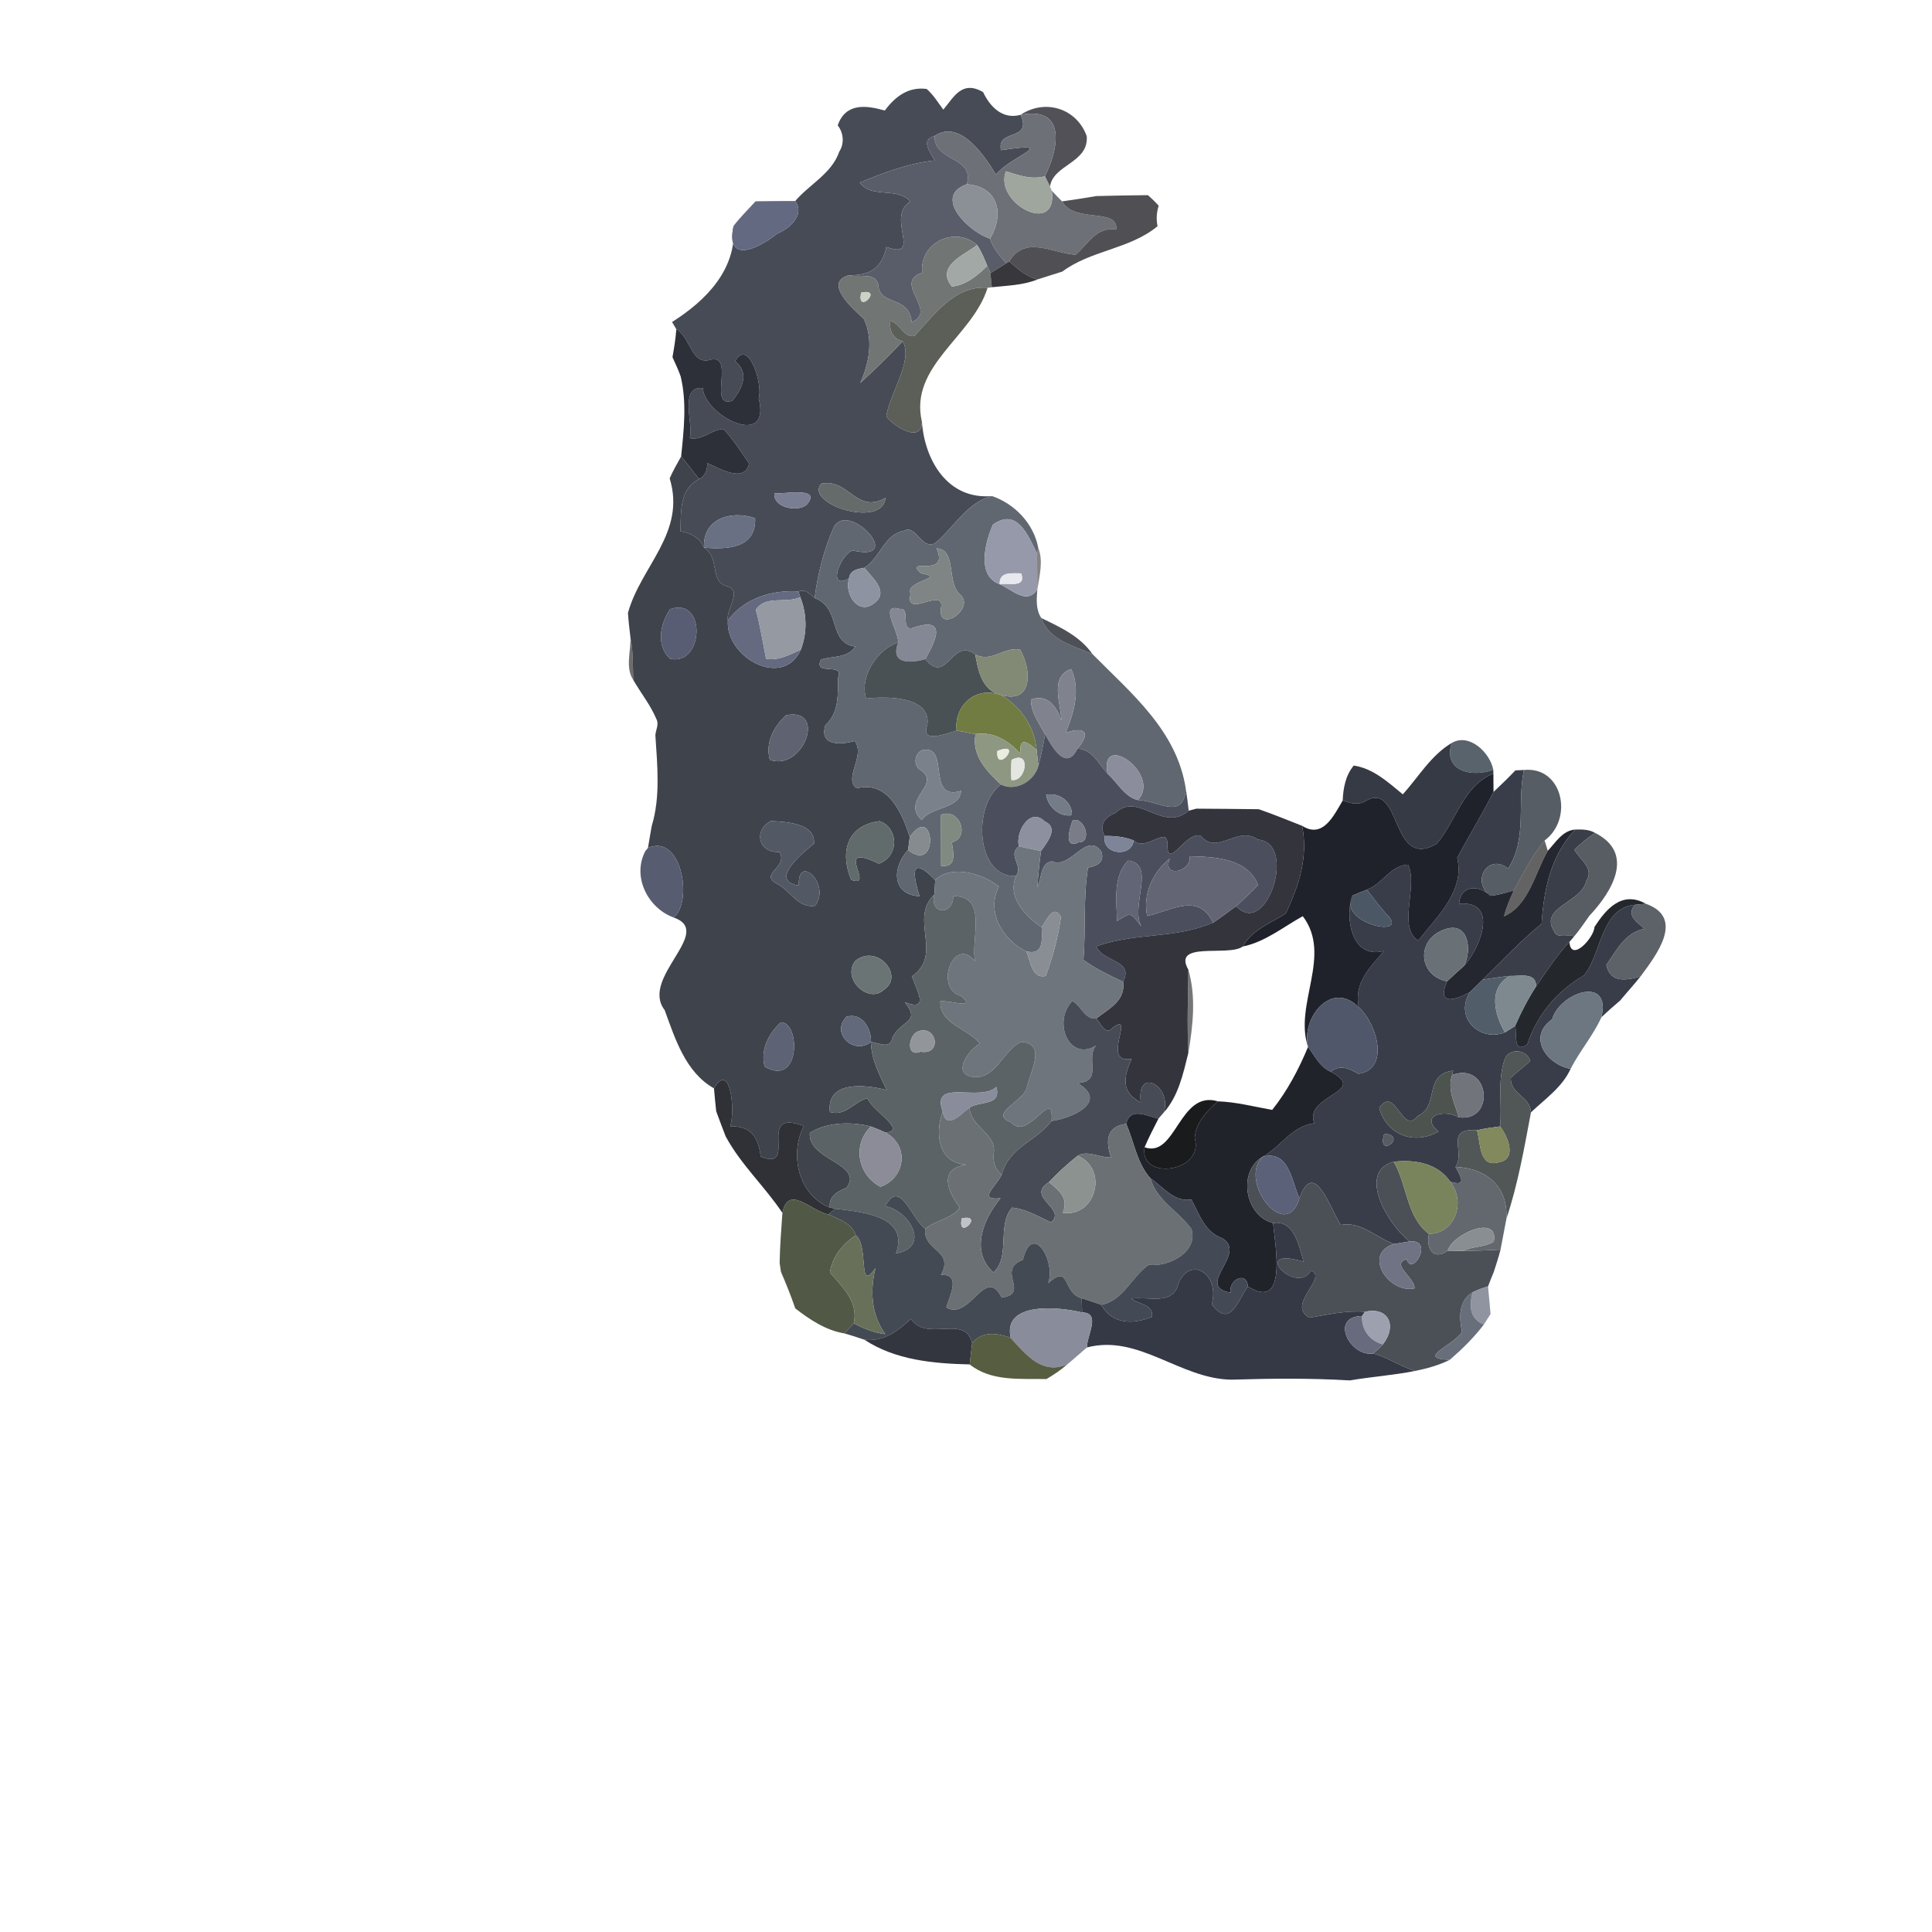 <?xml version="1.0" encoding="UTF-8" ?>
<!DOCTYPE svg PUBLIC "-//W3C//DTD SVG 1.1//EN" "http://www.w3.org/Graphics/SVG/1.1/DTD/svg11.dtd">
<svg width="384pt" height="384pt" viewBox="0 0 384 384" version="1.1" xmlns="http://www.w3.org/2000/svg">
<g id="#0000000f">
</g>
<g id="#00000017">
</g>
<g id="#464b56fd">
<path fill="#464b56" opacity="1.00" d=" M 175.86 21.97 C 177.92 19.21 180.51 17.20 184.18 17.68 C 185.52 18.84 186.44 20.38 187.49 21.79 C 189.53 19.39 191.17 15.84 195.40 18.31 C 196.79 21.25 199.30 23.82 202.86 22.82 C 205.24 28.22 198.02 25.47 198.96 29.85 C 210.99 28.03 200.88 31.02 197.95 34.69 C 196.44 32.32 191.20 23.33 185.74 27.03 C 182.85 27.83 184.94 30.22 185.76 31.91 C 180.58 32.44 175.68 34.32 170.89 36.27 C 173.19 39.57 178.32 37.03 180.96 40.08 C 175.88 42.96 183.57 51.75 176.16 49.09 C 175.36 53.08 173.01 54.83 168.75 54.69 C 163.55 56.14 169.53 61.43 171.67 63.34 C 173.65 67.46 172.76 72.11 170.98 76.12 C 173.91 73.48 176.73 70.70 179.42 67.82 C 181.57 71.61 176.88 78.10 176.15 82.77 C 177.65 84.74 183.22 88.26 183.24 83.84 C 183.79 91.48 188.36 99.38 197.16 98.59 C 192.19 99.85 189.58 104.88 185.81 108.01 C 182.92 109.21 182.20 104.18 179.61 105.51 C 175.72 106.23 174.93 110.91 171.80 112.85 C 170.42 113.09 168.95 113.32 168.74 114.98 C 164.34 117.39 166.91 110.44 169.43 109.40 C 180.14 111.93 168.80 99.48 165.76 104.69 C 163.78 109.14 162.54 114.01 161.91 118.86 C 161.00 118.06 160.04 117.00 158.71 117.55 C 153.39 117.22 147.89 118.91 144.67 123.31 C 144.23 121.03 147.66 117.51 144.58 116.53 C 140.92 115.66 143.18 110.82 139.93 108.85 C 144.46 109.22 150.31 109.07 150.09 103.00 C 145.13 101.33 139.65 103.17 139.93 108.85 C 139.08 106.83 137.31 105.97 135.25 105.58 C 135.34 101.74 135.05 97.13 138.97 95.23 C 140.16 94.55 140.63 93.36 140.57 92.04 C 143.03 93.12 147.97 96.09 148.90 92.14 C 147.26 89.81 145.77 87.33 143.77 85.28 C 141.49 85.30 139.58 87.65 137.05 87.08 C 138.06 85.09 134.74 76.56 139.70 77.15 C 140.03 82.66 153.41 89.42 150.79 79.15 C 151.72 76.76 148.83 66.98 146.12 71.79 C 149.05 74.15 147.51 77.25 145.55 79.66 C 140.61 81.23 146.13 70.55 141.35 71.46 C 137.36 72.78 137.28 66.97 134.42 65.43 C 134.21 65.07 133.79 64.35 133.58 64.00 C 140.27 59.77 146.49 53.58 145.81 44.89 C 144.10 52.64 150.82 49.40 154.40 46.48 C 156.85 45.48 160.06 42.77 158.06 39.95 C 160.91 36.61 165.33 34.49 166.81 30.14 C 167.85 28.55 167.68 26.40 166.50 24.92 C 168.06 20.45 172.06 20.88 175.86 21.97 M 163.22 96.14 C 159.81 100.18 175.50 105.14 175.99 98.96 C 170.18 102.27 168.70 94.99 163.22 96.14 M 153.92 98.02 C 153.60 100.92 158.51 101.85 160.32 100.33 C 163.75 96.43 154.75 98.42 153.92 98.02 Z" />
</g>
<g id="#44434aeb">
<path fill="#44434a" opacity="0.92" d=" M 202.86 22.82 C 207.74 19.55 214.04 21.57 216.00 27.07 C 216.42 32.40 209.31 32.68 208.69 37.10 C 208.44 36.59 207.93 35.55 207.68 35.03 C 210.15 30.20 212.40 21.01 202.86 22.82 Z" />
</g>
<g id="#6d7077ff">
<path fill="#6d7077" opacity="1.00" d=" M 202.86 22.82 C 212.40 21.01 210.15 30.20 207.68 35.03 C 205.01 35.78 202.45 34.84 199.93 34.04 C 197.48 40.39 210.28 47.12 209.06 37.92 C 209.72 38.64 210.40 39.34 211.10 40.03 C 213.55 44.46 222.29 41.17 221.86 45.62 C 217.81 45.02 216.25 48.58 213.76 50.65 C 209.03 50.26 203.72 46.73 200.61 51.96 L 199.98 52.34 C 198.71 50.85 197.35 49.36 196.79 47.43 C 199.83 42.16 198.13 37.02 192.15 36.63 C 193.81 31.07 185.66 32.20 185.74 27.03 C 191.20 23.33 196.44 32.32 197.95 34.69 C 200.88 31.02 210.99 28.03 198.96 29.85 C 198.02 25.47 205.24 28.22 202.86 22.82 Z" />
</g>
<g id="#1c1e2080">
</g>
<g id="#595d69ff">
<path fill="#595d69" opacity="1.00" d=" M 185.76 31.91 C 184.94 30.22 182.85 27.83 185.74 27.03 C 185.66 32.20 193.81 31.07 192.15 36.63 C 185.27 39.06 192.68 46.20 196.79 47.43 C 197.35 49.36 198.71 50.85 199.98 52.34 C 198.94 53.00 197.89 53.64 196.85 54.30 C 196.70 53.94 196.39 53.21 196.23 52.85 C 195.65 51.42 195.07 49.98 194.20 48.70 C 189.94 44.86 182.72 48.12 183.29 54.19 C 177.29 56.22 186.58 61.78 181.21 64.03 C 180.65 58.49 174.74 61.06 174.53 56.39 C 173.73 54.06 170.62 55.20 168.75 54.69 C 173.01 54.83 175.36 53.08 176.16 49.09 C 183.57 51.75 175.88 42.96 180.96 40.08 C 178.32 37.03 173.19 39.57 170.89 36.27 C 175.68 34.32 180.58 32.44 185.76 31.91 Z" />
</g>
<g id="#9ea69dff">
<path fill="#9ea69d" opacity="1.00" d=" M 199.93 34.04 C 202.45 34.84 205.01 35.78 207.68 35.03 C 207.93 35.55 208.44 36.59 208.69 37.10 L 209.06 37.92 C 210.28 47.12 197.48 40.39 199.93 34.04 Z" />
</g>
<g id="#8b8f96ff">
<path fill="#8b8f96" opacity="1.00" d=" M 196.79 47.43 C 192.68 46.20 185.27 39.06 192.15 36.63 C 198.13 37.02 199.83 42.16 196.79 47.43 Z" />
</g>
<g id="#0d0d0f6e">
</g>
<g id="#4a4a50f7">
<path fill="#4a4a50" opacity="0.97" d=" M 211.10 40.03 C 213.37 39.71 215.64 39.35 217.91 38.97 C 221.33 38.87 224.73 38.83 228.16 38.79 C 228.91 39.45 229.63 40.15 230.30 40.89 C 229.87 42.23 229.79 43.58 230.07 44.96 C 224.55 49.54 216.84 49.72 211.14 53.98 C 209.48 54.49 207.84 55.03 206.19 55.55 C 203.98 54.96 202.27 53.45 200.61 51.96 C 203.72 46.73 209.03 50.26 213.76 50.65 C 216.25 48.58 217.81 45.02 221.86 45.62 C 222.29 41.17 213.55 44.46 211.10 40.03 Z" />
</g>
<g id="#636981fc">
<path fill="#636981" opacity="1.00" d=" M 150.17 40.01 C 152.80 39.97 155.43 39.95 158.06 39.95 C 160.06 42.77 156.85 45.48 154.40 46.48 C 150.82 49.40 144.10 52.64 145.81 44.89 C 147.13 43.15 148.71 41.63 150.17 40.01 Z" />
</g>
<g id="#25262488">
</g>
<g id="#717573ff">
<path fill="#717573" opacity="1.00" d=" M 183.29 54.19 C 182.72 48.12 189.94 44.86 194.20 48.70 C 191.54 50.77 185.92 52.88 189.20 56.96 C 192.02 56.67 194.28 54.76 196.23 52.85 C 196.39 53.21 196.70 53.94 196.85 54.30 C 196.92 55.00 197.06 56.40 197.13 57.09 L 196.29 57.20 C 189.77 56.67 185.68 62.59 181.75 66.77 C 179.61 67.25 178.94 64.18 176.95 63.83 C 176.74 65.78 177.46 67.30 179.42 67.82 C 176.73 70.70 173.91 73.48 170.98 76.12 C 172.76 72.11 173.65 67.46 171.67 63.34 C 169.53 61.43 163.55 56.14 168.75 54.69 C 170.62 55.20 173.73 54.06 174.53 56.39 C 174.74 61.06 180.65 58.49 181.21 64.03 C 186.58 61.78 177.29 56.22 183.29 54.19 M 171.16 58.16 C 170.16 62.80 175.80 57.16 171.16 58.16 Z" />
</g>
<g id="#a2a8a6ff">
<path fill="#a2a8a6" opacity="1.00" d=" M 189.20 56.96 C 185.92 52.88 191.54 50.77 194.20 48.70 C 195.07 49.98 195.65 51.42 196.23 52.85 C 194.28 54.76 192.02 56.67 189.20 56.96 Z" />
</g>
<g id="#27262bea">
<path fill="#27262b" opacity="0.92" d=" M 199.98 52.34 L 200.61 51.96 C 202.27 53.45 203.98 54.96 206.19 55.55 C 203.31 56.71 200.18 56.76 197.13 57.09 C 197.06 56.40 196.92 55.00 196.85 54.30 C 197.89 53.64 198.94 53.00 199.98 52.34 Z" />
</g>
<g id="#00010116">
</g>
<g id="#595b55f9">
<path fill="#595b55" opacity="0.98" d=" M 181.75 66.77 C 185.68 62.59 189.77 56.67 196.29 57.20 C 193.29 66.94 180.64 72.72 183.24 83.84 C 183.22 88.26 177.65 84.74 176.15 82.77 C 176.88 78.10 181.57 71.61 179.42 67.82 C 177.46 67.30 176.74 65.78 176.95 63.83 C 178.94 64.18 179.61 67.25 181.75 66.77 Z" />
</g>
<g id="#ccd2c5ff">
<path fill="#ccd2c5" opacity="1.00" d=" M 171.16 58.16 C 175.80 57.16 170.16 62.80 171.16 58.16 Z" />
</g>
<g id="#0000001f">
</g>
<g id="#1b1d2086">
</g>
<g id="#2d3038fb">
<path fill="#2d3038" opacity="1.00" d=" M 134.42 65.43 C 137.28 66.97 137.36 72.78 141.35 71.46 C 146.13 70.55 140.61 81.23 145.55 79.66 C 147.51 77.25 149.05 74.15 146.12 71.79 C 148.83 66.98 151.72 76.76 150.79 79.15 C 153.41 89.42 140.03 82.66 139.70 77.15 C 134.74 76.56 138.06 85.09 137.05 87.08 C 139.58 87.65 141.49 85.30 143.77 85.28 C 145.77 87.33 147.26 89.81 148.90 92.14 C 147.97 96.09 143.03 93.12 140.57 92.04 C 140.63 93.36 140.16 94.55 138.97 95.23 C 137.75 93.74 136.64 92.18 135.38 90.73 C 135.92 85.45 136.54 80.06 135.29 74.82 C 134.84 73.51 134.22 72.26 133.66 70.99 C 133.98 69.15 134.30 67.30 134.42 65.43 Z" />
</g>
<g id="#3f434bfe">
<path fill="#3f434b" opacity="1.00" d=" M 135.38 90.73 C 136.64 92.18 137.75 93.74 138.97 95.23 C 135.05 97.13 135.34 101.74 135.25 105.58 C 137.31 105.97 139.08 106.83 139.93 108.85 C 143.18 110.82 140.92 115.66 144.58 116.53 C 147.66 117.51 144.23 121.03 144.67 123.31 C 144.18 130.74 155.68 137.00 159.18 129.11 C 160.46 125.77 160.38 121.98 159.06 118.68 L 158.71 117.55 C 160.04 117.00 161.00 118.06 161.91 118.86 C 167.34 120.94 164.44 127.71 170.00 128.52 C 168.46 130.86 165.50 130.35 163.17 131.10 C 161.54 134.46 167.90 131.53 166.58 134.68 C 166.51 138.14 166.81 141.57 164.04 144.15 C 162.78 148.35 167.22 148.05 169.89 147.27 C 172.08 150.34 167.56 154.59 170.27 156.69 C 176.58 155.04 179.35 161.80 180.83 166.35 C 180.74 167.00 180.57 168.29 180.48 168.94 C 177.34 172.33 177.13 177.79 182.77 178.14 C 179.96 169.27 184.10 173.06 185.88 174.93 C 185.84 175.64 185.75 177.07 185.71 177.78 C 180.60 182.65 187.57 189.66 181.26 194.05 C 182.19 196.88 184.89 201.16 179.82 199.19 C 183.24 203.36 178.85 202.76 177.33 206.37 C 176.89 208.64 174.59 207.21 173.10 207.12 C 173.24 204.43 171.32 201.15 168.23 202.09 C 165.06 205.41 169.67 209.75 173.10 207.12 C 173.18 210.57 174.79 213.63 176.24 216.66 C 172.27 215.61 164.19 214.61 164.95 221.02 C 168.03 221.98 169.80 218.91 172.42 218.28 C 173.14 220.61 180.52 224.78 176.00 225.10 C 175.04 224.66 174.08 224.25 173.09 223.90 C 169.31 222.91 164.34 223.00 160.96 225.16 C 160.46 230.59 171.83 231.30 168.24 236.10 C 166.40 236.82 164.72 237.73 164.93 240.01 C 158.78 237.61 156.82 229.56 159.77 223.82 C 149.95 220.04 158.94 232.99 151.20 229.88 C 150.73 225.99 149.24 223.73 145.11 223.87 C 146.17 221.18 145.26 210.62 141.91 216.32 C 136.28 213.15 134.20 206.51 132.11 200.77 C 127.12 194.31 142.17 185.19 133.86 182.35 C 137.73 179.56 135.65 165.58 128.79 168.53 C 129.04 167.06 129.27 165.60 129.54 164.15 C 131.30 158.38 130.64 152.09 130.26 146.12 C 130.33 145.10 131.00 143.99 130.50 143.00 C 129.90 141.59 129.14 140.26 128.30 138.98 C 127.49 137.71 126.63 136.47 125.88 135.17 C 125.75 132.34 125.89 129.50 125.31 126.73 C 125.10 125.09 124.92 123.46 124.81 121.82 C 127.35 112.55 136.42 105.89 133.10 95.08 C 133.76 93.58 134.58 92.15 135.38 90.73 M 133.19 121.08 C 131.23 123.94 130.32 128.28 133.19 130.93 C 139.87 132.46 140.50 118.53 133.19 121.08 M 156.23 142.16 C 153.83 144.36 152.06 147.56 153.01 151.02 C 159.64 153.40 164.47 140.52 156.23 142.16 M 153.23 163.18 C 149.69 165.03 150.73 169.60 154.89 169.32 C 156.82 172.32 150.81 173.68 154.35 175.61 C 157.05 176.92 158.58 180.57 161.99 180.04 C 165.27 175.81 158.50 169.46 158.77 176.01 C 152.69 175.14 159.51 169.50 161.79 167.68 C 162.05 163.58 156.41 163.39 153.23 163.18 M 174.82 163.21 C 168.17 164.05 166.95 169.60 169.19 174.88 C 174.23 176.69 165.19 167.07 174.67 171.66 C 178.88 170.16 178.50 164.38 174.82 163.21 M 169.99 190.98 C 167.20 194.62 172.73 199.61 175.68 196.71 C 179.84 194.05 174.42 187.43 169.99 190.98 M 155.21 203.19 C 152.80 205.37 151.11 208.58 151.97 212.00 C 159.16 216.17 159.11 203.16 155.21 203.19 Z" />
</g>
<g id="#00000028">
</g>
<g id="#656b6bff">
<path fill="#656b6b" opacity="1.00" d=" M 163.22 96.14 C 168.70 94.99 170.18 102.27 175.99 98.96 C 175.50 105.14 159.81 100.18 163.22 96.14 Z" />
</g>
<g id="#7a7e92ff">
<path fill="#7a7e92" opacity="1.00" d=" M 153.92 98.02 C 154.75 98.42 163.75 96.43 160.32 100.33 C 158.51 101.85 153.60 100.92 153.92 98.02 Z" />
</g>
<g id="#616770fe">
<path fill="#616770" opacity="1.00" d=" M 185.81 108.01 C 189.58 104.88 192.19 99.85 197.16 98.59 C 201.70 100.15 205.46 104.08 206.35 108.85 L 206.12 110.02 C 204.35 106.42 202.12 100.80 197.34 104.29 C 195.85 107.68 194.02 114.47 198.69 116.11 C 201.15 117.15 204.04 120.34 206.18 117.17 C 206.02 119.09 205.84 121.16 206.98 122.85 C 208.44 127.21 213.36 128.35 217.13 130.00 C 224.87 137.83 233.98 145.24 235.71 156.93 C 235.10 163.13 230.11 159.07 226.16 159.02 C 230.95 153.87 218.41 145.12 220.14 153.78 C 218.36 151.86 217.15 148.91 214.16 148.80 C 216.85 145.59 215.75 144.35 211.80 145.63 C 213.47 141.75 214.80 136.92 212.90 132.98 C 208.50 134.48 210.92 139.90 210.94 143.15 C 209.93 140.33 208.28 137.95 204.91 139.01 C 204.88 141.62 206.53 143.74 207.72 145.93 C 207.38 148.05 206.93 150.16 206.38 152.24 C 206.30 151.45 206.13 149.86 206.04 149.07 C 205.63 144.47 202.86 140.37 198.89 138.11 C 205.31 140.05 205.10 133.19 202.76 129.12 C 199.62 128.45 197.02 131.83 193.83 130.07 C 189.19 126.54 188.20 136.35 183.92 131.00 C 185.36 128.36 189.07 122.06 181.20 124.87 C 178.91 125.18 181.08 120.75 178.83 121.04 C 174.61 119.79 178.63 125.43 178.53 127.71 C 174.36 128.98 170.73 134.62 172.17 138.85 C 176.23 138.35 185.19 138.38 184.31 144.14 C 182.87 147.83 187.99 145.88 190.14 145.20 C 191.39 145.41 192.64 145.67 193.89 145.91 C 193.12 150.20 196.07 153.24 198.94 155.92 C 193.08 160.33 194.13 174.61 201.98 174.11 C 200.08 178.30 203.82 182.11 207.04 184.30 C 207.09 186.79 207.51 189.93 203.99 189.10 C 199.29 186.84 195.92 181.15 198.55 176.22 C 195.29 173.55 189.00 171.81 185.88 174.93 C 184.10 173.06 179.96 169.27 182.77 178.14 C 177.13 177.79 177.34 172.33 180.48 168.94 C 186.77 173.93 185.76 159.22 180.83 166.35 C 179.35 161.80 176.58 155.04 170.27 156.69 C 167.56 154.59 172.08 150.34 169.89 147.27 C 167.22 148.05 162.78 148.35 164.04 144.15 C 166.81 141.57 166.51 138.14 166.58 134.68 C 167.90 131.53 161.54 134.46 163.17 131.10 C 165.50 130.35 168.46 130.86 170.00 128.52 C 164.44 127.71 167.34 120.94 161.91 118.86 C 162.54 114.01 163.78 109.14 165.76 104.69 C 168.80 99.48 180.14 111.93 169.43 109.40 C 166.91 110.44 164.34 117.39 168.74 114.98 C 167.78 118.32 170.75 122.42 173.83 119.83 C 176.78 117.55 173.29 114.77 171.80 112.85 C 174.93 110.91 175.72 106.23 179.61 105.51 C 182.20 104.18 182.92 109.21 185.81 108.01 M 186.15 108.99 C 188.82 115.10 179.40 110.57 183.05 113.95 C 188.45 114.87 179.78 115.41 180.99 118.01 C 179.67 123.27 188.03 116.26 187.00 120.98 C 186.46 126.01 193.95 120.91 190.84 118.20 C 188.05 115.66 190.21 109.21 186.15 108.99 M 183.22 149.13 C 181.75 149.90 181.47 152.10 182.95 153.03 C 187.34 155.95 178.89 158.86 183.18 162.99 C 185.23 160.16 190.77 160.86 191.01 157.19 C 183.91 159.42 189.02 147.69 183.22 149.13 M 187.03 161.96 C 187.04 164.49 187.04 169.57 187.05 172.11 C 190.30 172.44 189.45 169.44 189.18 167.42 C 192.93 166.45 190.71 160.45 187.03 161.96 Z" />
</g>
<g id="#697084ff">
<path fill="#697084" opacity="1.00" d=" M 139.93 108.85 C 139.65 103.17 145.13 101.33 150.09 103.00 C 150.31 109.07 144.46 109.22 139.93 108.85 Z" />
</g>
<g id="#9699a9ff">
<path fill="#9699a9" opacity="1.00" d=" M 197.34 104.29 C 202.12 100.80 204.35 106.42 206.12 110.02 C 206.14 111.81 206.17 115.38 206.18 117.17 C 204.04 120.34 201.15 117.15 198.69 116.11 C 200.42 115.78 204.03 116.97 202.97 113.96 C 201.18 113.99 198.59 113.51 198.69 116.11 C 194.02 114.47 195.85 107.68 197.34 104.29 Z" />
</g>
<g id="#7f8484ff">
<path fill="#7f8484" opacity="1.00" d=" M 186.15 108.99 C 190.21 109.21 188.05 115.66 190.84 118.20 C 193.95 120.91 186.46 126.01 187.00 120.98 C 188.03 116.26 179.67 123.27 180.99 118.01 C 179.78 115.41 188.45 114.87 183.05 113.95 C 179.40 110.57 188.82 115.10 186.15 108.99 Z" />
</g>
<g id="#42423fa5">
<path fill="#42423f" opacity="0.65" d=" M 206.35 108.85 C 207.42 111.55 206.59 114.40 206.18 117.17 C 206.17 115.38 206.14 111.81 206.12 110.02 L 206.35 108.85 Z" />
</g>
<g id="#8e93a2ff">
<path fill="#8e93a2" opacity="1.00" d=" M 168.74 114.98 C 168.95 113.32 170.42 113.09 171.80 112.85 C 173.29 114.77 176.78 117.55 173.83 119.83 C 170.75 122.42 167.78 118.32 168.74 114.98 Z" />
</g>
<g id="#e7e9efff">
<path fill="#e7e9ef" opacity="1.00" d=" M 198.69 116.11 C 198.59 113.51 201.18 113.99 202.97 113.96 C 204.03 116.97 200.42 115.78 198.69 116.11 Z" />
</g>
<g id="#656a81ff">
<path fill="#656a81" opacity="1.00" d=" M 144.67 123.31 C 147.89 118.91 153.39 117.22 158.71 117.55 L 159.06 118.68 C 156.19 120.06 152.23 118.20 150.23 121.19 C 151.09 124.41 151.63 127.68 152.26 130.95 C 154.75 131.34 157.00 130.10 159.18 129.11 C 155.68 137.00 144.18 130.74 144.67 123.31 Z" />
</g>
<g id="#9499a2ff">
<path fill="#9499a2" opacity="1.00" d=" M 150.23 121.19 C 152.23 118.20 156.19 120.06 159.06 118.68 C 160.38 121.98 160.46 125.77 159.18 129.11 C 157.00 130.10 154.75 131.34 152.26 130.95 C 151.63 127.68 151.09 124.41 150.23 121.19 Z" />
</g>
<g id="#585d73ff">
<path fill="#585d73" opacity="1.00" d=" M 133.19 121.08 C 140.50 118.53 139.87 132.46 133.19 130.93 C 130.32 128.28 131.23 123.94 133.19 121.08 Z" />
</g>
<g id="#848894ff">
<path fill="#848894" opacity="1.00" d=" M 178.53 127.71 C 178.63 125.43 174.61 119.79 178.83 121.04 C 181.08 120.75 178.91 125.18 181.20 124.87 C 189.07 122.06 185.36 128.36 183.92 131.00 C 180.95 131.87 176.83 132.03 178.53 127.71 Z" />
</g>
<g id="#00000037">
</g>
<g id="#2e3038d5">
<path fill="#2e3038" opacity="0.84" d=" M 206.98 122.85 C 210.72 124.64 214.69 126.48 217.13 130.00 C 213.36 128.35 208.44 127.21 206.98 122.85 Z" />
</g>
<g id="#212021a6">
<path fill="#212021" opacity="0.65" d=" M 125.31 126.73 C 125.89 129.50 125.75 132.34 125.88 135.17 C 124.23 132.69 125.40 129.54 125.31 126.73 Z" />
</g>
<g id="#495155ff">
<path fill="#495155" opacity="1.00" d=" M 172.17 138.85 C 170.73 134.62 174.36 128.98 178.53 127.71 C 176.83 132.03 180.95 131.87 183.92 131.00 C 188.20 136.35 189.19 126.54 193.83 130.07 C 194.40 133.08 194.97 136.44 198.05 137.89 C 193.41 136.70 189.59 140.60 190.14 145.20 C 187.99 145.88 182.87 147.83 184.31 144.14 C 185.19 138.38 176.23 138.35 172.17 138.85 Z" />
</g>
<g id="#828974ff">
<path fill="#828974" opacity="1.00" d=" M 193.83 130.07 C 197.02 131.83 199.62 128.45 202.76 129.12 C 205.10 133.19 205.31 140.05 198.89 138.11 L 198.05 137.89 C 194.97 136.44 194.40 133.08 193.83 130.07 Z" />
</g>
<g id="#80838eff">
<path fill="#80838e" opacity="1.00" d=" M 210.94 143.15 C 210.92 139.90 208.50 134.48 212.90 132.98 C 214.80 136.92 213.47 141.75 211.80 145.63 C 215.75 144.35 216.85 145.59 214.16 148.80 C 211.88 153.44 209.14 148.51 207.72 145.93 C 206.53 143.74 204.88 141.62 204.91 139.01 C 208.28 137.95 209.93 140.33 210.94 143.15 Z" />
</g>
<g id="#00000049">
</g>
<g id="#717c42ff">
<path fill="#717c42" opacity="1.00" d=" M 190.14 145.20 C 189.59 140.60 193.41 136.70 198.05 137.89 L 198.89 138.11 C 202.86 140.37 205.63 144.47 206.04 149.07 C 204.16 147.34 202.45 146.36 202.88 149.86 C 200.50 147.27 197.58 145.35 193.89 145.91 C 192.64 145.67 191.39 145.41 190.14 145.20 Z" />
</g>
<g id="#00000058">
</g>
<g id="#5f6371ff">
<path fill="#5f6371" opacity="1.00" d=" M 156.23 142.16 C 164.47 140.52 159.64 153.40 153.01 151.02 C 152.06 147.56 153.83 144.36 156.23 142.16 Z" />
</g>
<g id="#00000069">
</g>
<g id="#8e9782ff">
<path fill="#8e9782" opacity="1.00" d=" M 193.89 145.91 C 197.58 145.35 200.50 147.27 202.88 149.86 C 202.45 146.36 204.16 147.34 206.04 149.07 C 206.13 149.86 206.30 151.45 206.38 152.24 C 205.57 155.25 201.83 157.44 198.94 155.92 C 196.07 153.24 193.12 150.20 193.89 145.91 M 198.23 149.26 C 197.84 154.14 203.65 147.05 198.23 149.26 M 201.05 151.04 C 200.95 152.37 200.94 153.69 201.02 155.02 C 203.91 155.60 205.12 148.88 201.05 151.04 Z" />
</g>
<g id="#4b4f5dff">
<path fill="#4b4f5d" opacity="1.00" d=" M 206.38 152.24 C 206.93 150.16 207.38 148.05 207.72 145.93 C 209.14 148.51 211.88 153.44 214.16 148.80 C 217.15 148.91 218.36 151.86 220.14 153.78 C 222.10 155.53 223.49 158.36 226.16 159.02 C 230.11 159.07 235.10 163.13 235.71 156.93 C 235.92 158.33 236.11 159.72 236.27 161.13 C 231.06 165.62 226.19 157.20 221.70 161.60 C 219.57 162.37 218.42 163.98 219.56 166.15 C 218.93 169.83 224.86 170.61 225.34 167.04 C 227.76 169.44 232.27 163.72 232.02 168.02 C 232.12 173.11 235.86 164.87 238.75 166.19 C 241.95 170.07 246.00 163.97 250.01 166.88 C 257.95 167.41 251.74 186.65 245.71 180.11 C 247.16 178.72 248.67 177.38 250.05 175.91 C 248.01 170.58 241.39 170.29 236.48 170.19 C 236.81 173.41 230.87 174.58 232.51 170.63 C 229.14 173.37 227.11 177.60 228.00 182.06 C 232.83 181.00 238.25 177.31 241.12 183.39 C 233.00 186.73 226.29 185.22 217.91 188.08 C 219.15 191.30 225.46 190.71 223.22 195.14 C 220.51 193.85 217.75 192.58 215.34 190.78 C 215.82 184.68 215.28 178.52 216.24 172.45 C 218.06 172.12 219.63 171.35 218.88 169.23 C 215.92 165.16 212.76 172.91 209.08 171.19 C 206.67 171.51 207.11 174.66 206.17 176.35 C 206.34 173.94 206.58 171.54 206.90 169.15 C 208.04 167.54 210.55 164.54 207.68 163.30 C 204.75 160.26 201.76 165.41 202.52 168.21 C 200.16 169.93 203.40 171.93 201.98 174.11 C 194.13 174.61 193.08 160.33 198.94 155.92 C 201.83 157.44 205.57 155.25 206.38 152.24 M 207.93 157.97 C 208.26 160.31 210.57 162.45 213.05 162.03 C 213.17 159.36 210.45 157.45 207.93 157.97 M 213.20 163.08 C 212.60 164.54 211.37 168.86 214.37 167.43 C 217.24 167.49 215.48 162.16 213.20 163.08 M 224.19 171.06 C 221.13 174.29 221.96 179.08 222.01 183.07 C 224.71 181.43 224.57 181.07 226.89 184.19 C 224.50 180.29 229.91 171.65 224.19 171.06 Z" />
</g>
<g id="#4f5a62f0">
<path fill="#4f5a62" opacity="0.94" d=" M 288.54 147.67 C 292.01 145.62 296.16 149.57 296.80 153.00 C 292.13 154.69 286.76 152.97 288.54 147.67 Z" />
</g>
<g id="#323641f9">
<path fill="#323641" opacity="0.98" d=" M 278.82 157.88 C 281.97 154.40 284.39 150.14 288.54 147.67 C 286.76 152.97 292.13 154.69 296.80 153.00 L 296.82 153.77 C 290.79 156.12 289.45 163.23 285.52 167.74 C 276.21 173.06 278.69 154.86 271.29 159.27 C 269.87 160.10 268.30 159.61 266.87 159.11 C 266.98 156.64 267.43 154.11 269.07 152.16 C 272.99 152.75 275.88 155.48 278.82 157.88 Z" />
</g>
<g id="#7b818bff">
<path fill="#7b818b" opacity="1.00" d=" M 183.22 149.13 C 189.02 147.69 183.91 159.42 191.01 157.19 C 190.77 160.86 185.23 160.16 183.18 162.99 C 178.89 158.86 187.34 155.95 182.95 153.03 C 181.47 152.10 181.75 149.90 183.22 149.13 Z" />
</g>
<g id="#e9eee0ff">
<path fill="#e9eee0" opacity="1.00" d=" M 198.23 149.26 C 203.65 147.05 197.84 154.14 198.23 149.26 Z" />
</g>
<g id="#8b8d9dff">
<path fill="#8b8d9d" opacity="1.00" d=" M 220.14 153.78 C 218.41 145.12 230.95 153.87 226.16 159.02 C 223.49 158.36 222.10 155.53 220.14 153.78 Z" />
</g>
<g id="#e4e7e1ff">
<path fill="#e4e7e1" opacity="1.00" d=" M 201.05 151.04 C 205.12 148.88 203.91 155.60 201.02 155.02 C 200.94 153.69 200.95 152.37 201.05 151.04 Z" />
</g>
<g id="#383d49fe">
<path fill="#383d49" opacity="1.00" d=" M 301.19 153.12 C 301.61 153.10 302.46 153.06 302.89 153.04 C 301.48 159.66 303.62 166.59 299.75 172.62 C 295.82 169.51 292.30 175.07 296.19 178.05 C 293.98 175.77 290.25 175.90 290.00 179.62 C 298.13 178.97 294.09 188.60 291.00 191.96 C 292.65 188.82 291.93 182.36 286.34 185.06 C 281.48 187.34 282.11 193.96 287.61 195.05 C 285.58 199.81 288.91 198.95 292.16 197.19 C 288.99 202.25 294.10 207.16 299.11 205.20 C 299.62 204.88 300.63 204.24 301.14 203.92 C 301.56 205.68 300.65 209.40 303.54 207.65 C 305.45 201.71 309.48 196.97 314.83 193.86 C 318.35 189.61 318.17 180.39 324.97 179.84 C 323.10 181.96 325.41 183.22 326.85 184.61 C 323.07 185.29 321.26 188.92 319.27 191.78 C 320.03 195.44 323.24 194.87 326.07 194.07 C 324.77 195.71 323.35 197.25 322.02 198.86 C 320.75 199.94 319.49 201.04 318.29 202.20 C 320.34 193.74 310.03 197.26 308.50 202.59 C 303.41 206.20 307.59 211.65 312.17 212.44 C 310.51 216.10 307.12 218.40 304.29 221.09 C 304.15 217.85 300.13 217.49 300.29 214.22 C 301.51 213.03 302.90 212.04 304.16 210.89 C 303.37 208.34 299.50 208.24 298.93 210.98 C 297.63 215.11 298.58 219.59 298.15 223.88 C 296.61 224.08 295.06 224.30 293.55 224.64 C 287.02 224.16 291.34 228.90 289.30 231.93 C 290.39 233.93 291.61 235.90 288.26 234.89 C 285.73 231.17 281.27 230.45 277.02 230.90 C 269.62 232.90 275.92 243.55 280.19 246.74 C 279.41 246.86 277.84 247.12 277.05 247.25 C 273.45 245.98 270.52 242.68 266.46 243.47 C 264.34 240.10 261.17 230.10 258.27 238.18 C 256.68 234.73 256.24 228.59 251.00 229.89 C 254.72 227.84 256.62 223.90 261.23 223.24 C 259.07 217.62 272.24 217.09 264.47 213.01 C 266.32 211.52 268.18 212.36 269.97 213.43 C 276.29 212.62 273.74 203.46 270.05 200.19 C 269.08 195.34 272.24 192.36 275.11 189.00 C 268.53 190.80 267.25 182.19 268.81 178.01 C 265.68 183.73 280.94 186.70 275.44 181.56 C 274.13 180.03 272.90 178.43 271.67 176.84 C 274.77 175.71 276.39 171.98 279.86 171.86 C 281.92 176.15 277.67 184.33 281.91 186.96 C 285.49 182.24 291.23 177.18 289.63 170.47 C 291.98 166.09 294.59 161.84 296.85 157.40 C 298.33 156.01 299.79 154.60 301.19 153.12 M 281.78 221.80 C 278.68 225.84 277.38 215.55 274.13 220.20 C 275.60 225.58 281.05 227.66 285.91 224.91 C 282.06 221.67 287.13 220.40 289.96 222.08 C 297.30 223.03 296.14 210.93 288.63 213.66 L 288.82 212.81 C 282.85 213.49 286.15 219.97 281.78 221.80 M 275.14 225.33 C 273.50 230.52 280.00 225.78 275.14 225.33 Z" />
</g>
<g id="#545a61fa">
<path fill="#545a61" opacity="0.98" d=" M 302.89 153.04 C 310.62 152.26 312.81 162.75 307.00 167.06 C 304.51 170.06 302.76 173.56 300.89 176.96 C 299.35 177.43 297.80 177.93 296.19 178.05 C 292.30 175.07 295.82 169.51 299.75 172.62 C 303.62 166.59 301.48 159.66 302.89 153.04 Z" />
</g>
<g id="#1f222afc">
<path fill="#1f222a" opacity="1.00" d=" M 285.52 167.74 C 289.45 163.23 290.79 156.12 296.82 153.77 C 296.84 154.98 296.83 156.19 296.85 157.40 C 294.59 161.84 291.98 166.09 289.63 170.47 C 291.23 177.18 285.49 182.24 281.91 186.96 C 277.67 184.33 281.92 176.15 279.86 171.86 C 276.39 171.98 274.77 175.71 271.67 176.84 C 270.70 177.20 269.75 177.59 268.81 178.01 C 267.25 182.19 268.53 190.80 275.11 189.00 C 272.24 192.36 269.08 195.34 270.05 200.19 C 264.64 194.73 258.61 202.29 259.98 208.09 C 257.12 199.65 264.87 189.92 258.94 182.10 C 255.03 184.25 251.47 187.22 247.00 188.13 C 248.82 184.80 252.51 183.51 255.55 181.57 C 258.27 175.83 260.01 170.26 258.81 164.14 C 262.95 166.76 265.10 162.10 266.87 159.11 C 268.30 159.61 269.87 160.10 271.29 159.27 C 278.69 154.86 276.21 173.06 285.52 167.74 Z" />
</g>
<g id="#747d87ff">
<path fill="#747d87" opacity="1.00" d=" M 207.93 157.97 C 210.45 157.45 213.17 159.36 213.05 162.03 C 210.57 162.45 208.26 160.31 207.93 157.97 Z" />
</g>
<g id="#00000039">
</g>
<g id="#33343cfc">
<path fill="#33343c" opacity="1.00" d=" M 221.70 161.60 C 226.19 157.20 231.06 165.62 236.27 161.13 C 236.65 161.03 237.41 160.83 237.79 160.73 C 241.92 160.75 246.06 160.79 250.20 160.84 C 253.10 161.84 255.95 163.02 258.81 164.14 C 260.01 170.26 258.27 175.83 255.55 181.57 C 252.51 183.51 248.82 184.80 247.00 188.13 C 244.21 190.22 232.90 186.94 236.20 192.75 C 236.12 198.24 235.92 203.75 236.20 209.24 C 235.17 213.38 234.23 217.88 231.29 221.14 C 233.11 215.93 225.82 211.84 226.74 219.11 C 222.65 217.03 223.38 213.88 224.93 210.44 C 218.59 211.65 225.81 200.90 221.19 204.24 C 219.67 205.96 218.84 203.40 217.86 202.45 C 220.36 200.51 223.78 198.91 223.22 195.14 C 225.46 190.71 219.15 191.30 217.91 188.08 C 226.29 185.22 233.00 186.73 241.12 183.39 C 242.70 182.37 244.16 181.18 245.71 180.11 C 251.74 186.65 257.95 167.41 250.01 166.88 C 246.00 163.97 241.95 170.07 238.75 166.19 C 235.86 164.87 232.12 173.11 232.02 168.02 C 232.27 163.72 227.76 169.44 225.34 167.04 C 223.49 166.32 221.52 166.12 219.56 166.15 C 218.42 163.98 219.57 162.37 221.70 161.60 Z" />
</g>
<g id="#0b0c0f6c">
</g>
<g id="#818a81ff">
<path fill="#818a81" opacity="1.00" d=" M 187.03 161.96 C 190.71 160.45 192.93 166.45 189.18 167.42 C 189.45 169.44 190.30 172.44 187.05 172.11 C 187.04 169.57 187.04 164.49 187.03 161.96 Z" />
</g>
<g id="#8c909fff">
<path fill="#8c909f" opacity="1.00" d=" M 202.52 168.21 C 201.76 165.41 204.75 160.26 207.68 163.30 C 210.55 164.54 208.04 167.54 206.90 169.15 C 205.43 168.86 203.97 168.54 202.52 168.21 Z" />
</g>
<g id="#535865ff">
<path fill="#535865" opacity="1.00" d=" M 153.23 163.18 C 156.41 163.39 162.05 163.58 161.79 167.68 C 159.51 169.50 152.69 175.14 158.77 176.01 C 158.50 169.46 165.27 175.81 161.99 180.04 C 158.58 180.57 157.05 176.92 154.35 175.61 C 150.81 173.68 156.82 172.32 154.89 169.32 C 150.73 169.60 149.69 165.03 153.23 163.18 Z" />
</g>
<g id="#626b6bff">
<path fill="#626b6b" opacity="1.00" d=" M 174.82 163.21 C 178.50 164.38 178.88 170.16 174.67 171.66 C 165.19 167.07 174.23 176.69 169.19 174.88 C 166.95 169.60 168.17 164.05 174.82 163.21 Z" />
</g>
<g id="#7a7d88ff">
<path fill="#7a7d88" opacity="1.00" d=" M 213.20 163.08 C 215.48 162.16 217.24 167.49 214.37 167.43 C 211.37 168.86 212.60 164.54 213.20 163.08 Z" />
</g>
<g id="#858b8eff">
<path fill="#858b8e" opacity="1.00" d=" M 180.83 166.35 C 185.76 159.22 186.77 173.93 180.48 168.94 C 180.57 168.29 180.74 167.00 180.83 166.35 Z" />
</g>
<g id="#24272ffc">
<path fill="#24272f" opacity="1.00" d=" M 307.64 169.10 C 309.20 167.44 310.57 165.06 313.09 164.88 C 308.25 170.00 306.83 176.82 306.41 183.60 C 302.22 187.00 298.57 190.97 294.70 194.72 C 293.87 195.56 292.99 196.35 292.16 197.19 C 288.91 198.95 285.58 199.81 287.61 195.05 C 288.71 193.99 289.86 192.98 291.00 191.96 C 294.09 188.60 298.13 178.97 290.00 179.62 C 290.25 175.90 293.98 175.77 296.19 178.05 C 297.80 177.93 299.35 177.43 300.89 176.96 C 300.11 178.64 299.39 180.35 298.91 182.14 C 303.90 179.97 305.06 173.54 307.64 169.10 Z" />
</g>
<g id="#3a3e49fe">
<path fill="#3a3e49" opacity="1.00" d=" M 313.09 164.88 C 314.42 164.84 315.84 164.84 317.04 165.55 C 315.56 166.53 314.15 167.63 312.93 168.92 C 314.05 170.90 316.98 172.66 315.25 175.14 C 314.42 179.34 305.90 180.31 308.86 185.05 C 309.38 186.63 311.63 185.69 312.90 186.09 C 312.66 186.37 312.17 186.94 311.93 187.22 C 309.42 189.91 307.41 193.01 305.32 196.03 C 305.33 193.14 301.96 194.07 300.05 193.98 C 298.25 194.14 296.48 194.45 294.70 194.72 C 298.57 190.97 302.22 187.00 306.41 183.60 C 306.83 176.82 308.25 170.00 313.09 164.88 Z" />
</g>
<g id="#7e8599ff">
<path fill="#7e8599" opacity="1.00" d=" M 219.56 166.15 C 221.52 166.12 223.49 166.32 225.34 167.04 C 224.86 170.61 218.93 169.83 219.56 166.15 Z" />
</g>
<g id="#54595ff8">
<path fill="#54595f" opacity="0.97" d=" M 312.93 168.92 C 314.15 167.63 315.56 166.53 317.04 165.55 C 324.93 169.53 320.58 177.06 315.91 182.01 C 314.91 183.38 314.00 184.81 312.90 186.09 C 311.63 185.69 309.38 186.63 308.86 185.05 C 305.90 180.31 314.42 179.34 315.25 175.14 C 316.98 172.66 314.05 170.90 312.93 168.92 Z" />
</g>
<g id="#101011a7">
<path fill="#101011" opacity="0.65" d=" M 300.89 176.96 C 302.76 173.56 304.51 170.06 307.00 167.06 C 307.16 167.57 307.48 168.59 307.64 169.10 C 305.06 173.54 303.90 179.97 298.91 182.14 C 299.39 180.35 300.11 178.64 300.89 176.96 Z" />
</g>
<g id="#0000002c">
</g>
<g id="#54586df8">
<path fill="#54586d" opacity="0.97" d=" M 128.79 168.53 C 135.65 165.58 137.73 179.56 133.86 182.35 C 128.69 180.44 125.58 174.14 128.29 169.12 L 128.79 168.53 Z" />
</g>
<g id="#6f757cff">
<path fill="#6f757c" opacity="1.00" d=" M 202.52 168.21 C 203.97 168.54 205.43 168.86 206.90 169.15 C 206.58 171.54 206.34 173.94 206.17 176.35 C 207.11 174.66 206.67 171.51 209.08 171.19 C 212.76 172.91 215.92 165.16 218.88 169.23 C 219.63 171.35 218.06 172.12 216.24 172.45 C 215.28 178.52 215.82 184.68 215.34 190.78 C 217.75 192.58 220.51 193.85 223.22 195.14 C 223.78 198.91 220.36 200.51 217.86 202.45 C 215.58 202.63 214.91 199.89 213.13 198.96 C 208.82 203.50 213.11 212.26 219.00 206.92 C 214.60 209.14 219.99 214.92 214.20 215.27 C 220.44 219.01 213.11 222.26 209.01 222.81 C 209.51 215.59 204.36 227.03 200.97 223.07 C 196.37 221.40 203.43 218.89 204.06 216.25 C 204.72 213.07 208.14 207.39 202.97 207.09 C 199.41 208.58 197.90 214.88 193.09 214.00 C 189.19 213.26 192.63 208.50 194.78 207.43 C 192.37 204.39 186.68 203.53 186.91 199.01 C 188.57 198.74 194.33 200.76 191.05 197.98 C 185.59 196.49 189.52 185.85 193.81 191.04 C 192.85 186.90 196.53 177.96 189.45 178.13 C 189.53 182.00 184.68 181.81 185.71 177.78 C 185.75 177.07 185.84 175.64 185.88 174.93 C 189.00 171.81 195.29 173.55 198.55 176.22 C 195.92 181.15 199.29 186.84 203.99 189.10 C 204.83 190.93 205.05 194.62 207.85 193.98 C 209.24 190.19 210.33 186.25 210.86 182.25 C 209.41 179.49 207.95 183.05 207.04 184.30 C 203.82 182.11 200.08 178.30 201.98 174.11 C 203.40 171.93 200.16 169.93 202.52 168.21 Z" />
</g>
<g id="#636575ff">
<path fill="#636575" opacity="1.00" d=" M 236.48 170.19 C 241.39 170.29 248.01 170.58 250.05 175.91 C 248.67 177.38 247.16 178.72 245.71 180.11 C 244.16 181.18 242.70 182.37 241.12 183.39 C 238.25 177.31 232.83 181.00 228.00 182.06 C 227.11 177.60 229.14 173.37 232.51 170.63 C 230.87 174.58 236.81 173.41 236.48 170.19 Z" />
</g>
<g id="#626575ff">
<path fill="#626575" opacity="1.00" d=" M 224.19 171.06 C 229.91 171.65 224.50 180.29 226.89 184.19 C 224.57 181.07 224.71 181.43 222.01 183.07 C 221.96 179.08 221.13 174.29 224.19 171.06 Z" />
</g>
<g id="#4c5766ff">
<path fill="#4c5766" opacity="1.00" d=" M 268.81 178.01 C 269.75 177.59 270.70 177.20 271.67 176.84 C 272.90 178.43 274.13 180.03 275.44 181.56 C 280.94 186.70 265.68 183.73 268.81 178.01 Z" />
</g>
<g id="#5c6366ff">
<path fill="#5c6366" opacity="1.00" d=" M 181.26 194.05 C 187.57 189.66 180.60 182.65 185.71 177.78 C 184.68 181.81 189.53 182.00 189.45 178.13 C 196.53 177.96 192.85 186.90 193.81 191.04 C 189.52 185.85 185.59 196.49 191.05 197.98 C 194.33 200.76 188.57 198.74 186.91 199.01 C 186.68 203.53 192.37 204.39 194.78 207.43 C 192.63 208.50 189.19 213.26 193.09 214.00 C 197.90 214.88 199.41 208.58 202.97 207.09 C 208.14 207.39 204.72 213.07 204.06 216.25 C 203.43 218.89 196.37 221.40 200.97 223.07 C 204.36 227.03 209.51 215.59 209.01 222.81 C 205.64 227.12 200.76 227.75 199.07 233.51 C 197.78 232.43 197.35 230.94 197.50 229.32 C 198.19 225.29 192.90 224.10 192.69 220.11 C 195.14 218.76 199.01 219.80 198.04 216.03 C 194.85 219.15 184.94 214.16 187.37 220.92 C 185.83 225.15 186.35 231.11 192.05 231.49 C 186.47 232.29 188.35 236.80 190.77 239.98 C 189.55 242.07 185.93 242.57 183.89 244.25 C 181.17 242.23 178.83 234.09 175.98 239.74 C 180.79 240.67 185.05 247.95 178.08 249.13 C 180.77 241.61 171.28 240.91 166.00 240.24 L 164.93 240.01 C 164.72 237.73 166.40 236.82 168.24 236.10 C 171.83 231.30 160.46 230.59 160.96 225.16 C 164.34 223.00 169.31 222.91 173.09 223.90 C 169.23 227.71 170.65 233.65 175.01 235.88 C 179.96 234.12 180.82 227.73 176.00 225.10 C 180.52 224.78 173.14 220.61 172.42 218.28 C 169.80 218.91 168.03 221.98 164.95 221.02 C 164.19 214.61 172.27 215.61 176.24 216.66 C 174.79 213.63 173.18 210.57 173.10 207.12 C 174.59 207.21 176.89 208.64 177.33 206.37 C 178.85 202.76 183.24 203.36 179.82 199.19 C 184.89 201.16 182.19 196.88 181.26 194.05 M 182.22 205.11 C 180.51 206.10 180.10 210.18 183.00 209.03 C 187.44 209.80 186.13 203.30 182.22 205.11 Z" />
</g>
<g id="#1e2126f7">
<path fill="#1e2126" opacity="0.97" d=" M 316.92 184.23 C 319.18 180.75 322.35 176.95 327.12 179.63 C 326.58 179.68 325.51 179.79 324.97 179.84 C 318.17 180.39 318.35 189.61 314.83 193.86 C 309.48 196.97 305.45 201.71 303.54 207.65 C 300.65 209.40 301.56 205.68 301.14 203.92 C 302.33 201.18 303.70 198.53 305.32 196.03 C 307.41 193.01 309.42 189.91 311.93 187.22 C 312.23 191.38 316.80 186.46 316.92 184.23 Z" />
</g>
<g id="#595d64f8">
<path fill="#595d64" opacity="0.97" d=" M 324.97 179.84 C 325.51 179.79 326.58 179.68 327.12 179.63 C 334.89 182.40 329.34 189.66 326.07 194.07 C 323.24 194.87 320.03 195.44 319.27 191.78 C 321.26 188.92 323.07 185.29 326.85 184.61 C 325.41 183.22 323.10 181.96 324.97 179.84 Z" />
</g>
<g id="#898e94ff">
<path fill="#898e94" opacity="1.00" d=" M 207.04 184.30 C 207.95 183.05 209.41 179.49 210.86 182.25 C 210.33 186.25 209.24 190.19 207.85 193.98 C 205.05 194.62 204.83 190.93 203.99 189.10 C 207.51 189.93 207.09 186.79 207.04 184.30 Z" />
</g>
<g id="#0101011f">
</g>
<g id="#08090860">
</g>
<g id="#697177ff">
<path fill="#697177" opacity="1.00" d=" M 287.61 195.05 C 282.11 193.96 281.48 187.34 286.34 185.06 C 291.93 182.36 292.65 188.82 291.00 191.96 C 289.86 192.98 288.71 193.99 287.61 195.05 Z" />
</g>
<g id="#6b7474ff">
<path fill="#6b7474" opacity="1.00" d=" M 169.99 190.98 C 174.42 187.43 179.84 194.05 175.68 196.71 C 172.73 199.61 167.20 194.62 169.99 190.98 Z" />
</g>
<g id="#28292aa3">
<path fill="#28292a" opacity="0.64" d=" M 236.20 192.75 C 237.76 198.07 237.11 203.86 236.20 209.24 C 235.92 203.75 236.12 198.24 236.20 192.75 Z" />
</g>
<g id="#525d6aff">
<path fill="#525d6a" opacity="1.00" d=" M 294.70 194.72 C 296.48 194.45 298.25 194.14 300.05 193.98 C 295.70 196.54 297.06 201.58 299.11 205.20 C 294.10 207.16 288.99 202.25 292.16 197.19 C 292.99 196.35 293.87 195.56 294.70 194.72 Z" />
</g>
<g id="#7e888fff">
<path fill="#7e888f" opacity="1.00" d=" M 300.05 193.98 C 301.96 194.07 305.33 193.14 305.32 196.03 C 303.70 198.53 302.33 201.18 301.14 203.92 C 300.63 204.24 299.62 204.88 299.11 205.20 C 297.06 201.58 295.70 196.54 300.05 193.98 Z" />
</g>
<g id="#6c7782fb">
<path fill="#6c7782" opacity="1.00" d=" M 308.50 202.59 C 310.03 197.26 320.34 193.74 318.29 202.20 C 316.64 205.84 313.99 208.89 312.17 212.44 C 307.59 211.65 303.41 206.20 308.50 202.59 Z" />
</g>
<g id="#51576aff">
<path fill="#51576a" opacity="1.00" d=" M 259.98 208.09 C 258.61 202.29 264.64 194.73 270.05 200.19 C 273.74 203.46 276.29 212.62 269.97 213.43 C 268.18 212.36 266.32 211.52 264.47 213.01 C 262.32 212.08 261.31 209.86 259.98 208.09 Z" />
</g>
<g id="#474b55ff">
<path fill="#474b55" opacity="1.00" d=" M 213.13 198.96 C 214.91 199.89 215.58 202.63 217.86 202.45 C 218.84 203.40 219.67 205.96 221.19 204.24 C 225.81 200.90 218.59 211.65 224.93 210.44 C 223.38 213.88 222.65 217.03 226.74 219.11 C 225.82 211.84 233.11 215.93 231.29 221.14 C 231.03 221.44 230.51 222.04 230.25 222.34 C 227.88 221.82 224.66 219.94 223.84 223.38 C 219.85 223.91 219.72 226.81 220.83 230.04 C 218.65 230.17 216.20 228.54 214.20 229.71 C 212.17 231.31 210.26 233.07 208.49 234.96 C 203.70 237.91 212.17 240.28 208.89 242.94 C 206.37 241.80 203.94 240.30 201.14 240.02 C 198.07 243.70 200.91 249.70 197.46 252.93 C 192.78 248.70 195.42 242.36 198.86 238.15 C 194.08 238.72 198.10 235.66 199.07 233.51 C 200.76 227.75 205.64 227.12 209.01 222.81 C 213.11 222.26 220.44 219.01 214.20 215.27 C 219.99 214.92 214.60 209.14 219.00 206.92 C 213.11 212.26 208.82 203.50 213.13 198.96 Z" />
</g>
<g id="#00000011">
</g>
<g id="#0000004a">
</g>
<g id="#62697bff">
<path fill="#62697b" opacity="1.00" d=" M 168.23 202.09 C 171.32 201.15 173.24 204.43 173.10 207.12 C 169.67 209.75 165.06 205.41 168.23 202.09 Z" />
</g>
<g id="#5d6374ff">
<path fill="#5d6374" opacity="1.00" d=" M 155.21 203.19 C 159.11 203.16 159.16 216.17 151.97 212.00 C 151.11 208.58 152.80 205.37 155.21 203.19 Z" />
</g>
<g id="#92969aff">
<path fill="#92969a" opacity="1.00" d=" M 182.22 205.11 C 186.13 203.30 187.44 209.80 183.00 209.03 C 180.10 210.18 180.51 206.10 182.22 205.11 Z" />
</g>
<g id="#21232bfd">
<path fill="#21232b" opacity="1.00" d=" M 259.98 208.09 C 261.31 209.86 262.32 212.08 264.47 213.01 C 272.24 217.09 259.07 217.62 261.23 223.24 C 256.62 223.90 254.72 227.84 251.00 229.89 C 245.91 232.83 247.45 241.69 253.04 243.09 C 253.44 247.53 255.98 260.69 248.04 255.70 C 247.79 252.52 244.12 254.38 244.59 256.93 C 237.28 255.63 248.08 249.16 242.94 246.12 C 239.39 244.85 238.43 241.38 236.79 238.43 C 233.36 238.97 231.19 235.93 228.66 234.20 C 225.93 231.17 225.44 226.98 223.84 223.38 C 224.66 219.94 227.88 221.82 230.25 222.34 C 229.29 224.22 228.32 226.09 227.49 228.03 C 226.36 234.75 239.45 233.03 237.46 226.18 C 237.70 223.08 239.87 220.83 242.07 218.90 C 245.72 219.02 249.28 219.97 252.86 220.60 C 255.86 216.84 258.14 212.52 259.98 208.09 Z" />
</g>
<g id="#4e5353fa">
<path fill="#4e5353" opacity="0.98" d=" M 298.93 210.98 C 299.50 208.24 303.37 208.34 304.16 210.89 C 302.90 212.04 301.51 213.03 300.29 214.22 C 300.13 217.49 304.15 217.85 304.29 221.09 C 302.95 228.20 301.71 235.34 299.41 242.24 C 299.72 235.75 295.45 232.22 289.30 231.93 C 291.34 228.90 287.02 224.16 293.55 224.64 C 294.31 227.15 293.92 232.19 297.91 231.01 C 301.62 230.38 299.66 225.85 298.15 223.88 C 298.58 219.59 297.63 215.11 298.93 210.98 Z" />
</g>
<g id="#4d5450ff">
<path fill="#4d5450" opacity="1.00" d=" M 281.78 221.80 C 286.15 219.97 282.85 213.49 288.82 212.81 L 288.63 213.66 C 287.60 216.51 289.16 219.38 289.96 222.08 C 287.13 220.40 282.06 221.67 285.91 224.91 C 281.05 227.66 275.60 225.58 274.13 220.20 C 277.38 215.55 278.68 225.84 281.78 221.80 Z" />
</g>
<g id="#2f3136fb">
<path fill="#2f3136" opacity="1.00" d=" M 141.91 216.32 C 145.26 210.62 146.17 221.18 145.11 223.87 C 149.24 223.73 150.73 225.99 151.20 229.88 C 158.94 232.99 149.95 220.04 159.77 223.82 C 156.82 229.56 158.78 237.61 164.93 240.01 L 166.00 240.24 C 165.67 240.53 165.01 241.09 164.68 241.38 C 161.29 240.81 156.69 235.25 155.51 241.07 C 151.99 235.80 147.22 231.44 144.22 225.84 C 143.58 224.18 142.95 222.53 142.35 220.87 C 142.18 219.35 142.04 217.84 141.91 216.32 Z" />
</g>
<g id="#71747aff">
<path fill="#71747a" opacity="1.00" d=" M 289.96 222.08 C 289.16 219.38 287.60 216.51 288.63 213.66 C 296.14 210.93 297.30 223.03 289.96 222.08 Z" />
</g>
<g id="#898d9bff">
<path fill="#898d9b" opacity="1.00" d=" M 187.37 220.92 C 184.94 214.16 194.85 219.15 198.04 216.03 C 199.01 219.80 195.14 218.76 192.69 220.11 C 191.13 221.36 188.00 224.81 187.37 220.92 Z" />
</g>
<g id="#00000059">
</g>
<g id="#0f1012f1">
<path fill="#0f1012" opacity="0.95" d=" M 227.49 228.03 C 233.76 230.27 234.34 216.58 242.07 218.90 C 239.87 220.83 237.70 223.08 237.46 226.18 C 239.45 233.03 226.36 234.75 227.49 228.03 Z" />
</g>
<g id="#6a7074ff">
<path fill="#6a7074" opacity="1.00" d=" M 187.37 220.92 C 188.00 224.81 191.13 221.36 192.69 220.11 C 192.90 224.10 198.19 225.29 197.50 229.32 C 197.35 230.94 197.78 232.43 199.07 233.51 C 198.10 235.66 194.08 238.72 198.86 238.15 C 195.42 242.36 192.78 248.70 197.46 252.93 C 200.91 249.70 198.07 243.70 201.14 240.02 C 203.94 240.30 206.37 241.80 208.89 242.94 C 212.17 240.28 203.70 237.91 208.49 234.96 C 210.55 236.68 212.45 238.07 211.24 241.04 C 217.73 242.07 220.44 232.42 214.20 229.71 C 216.20 228.54 218.65 230.17 220.83 230.04 C 219.72 226.81 219.85 223.91 223.84 223.38 C 225.44 226.98 225.93 231.17 228.66 234.20 C 229.91 238.63 234.26 240.74 236.81 244.28 C 238.22 248.84 232.22 251.89 228.32 251.39 C 224.91 253.75 223.26 258.54 218.88 259.34 C 217.58 258.88 216.29 258.44 214.99 258.03 C 211.09 257.01 212.82 251.05 208.34 255.03 C 209.89 250.69 205.17 242.66 203.31 250.40 C 197.83 252.41 204.89 257.10 199.10 257.92 C 195.80 251.34 192.85 262.63 188.08 259.87 C 188.69 257.71 191.15 253.08 187.01 253.42 C 189.78 248.44 183.41 248.70 183.89 244.25 C 185.93 242.57 189.55 242.07 190.77 239.98 C 188.35 236.80 186.47 232.29 192.05 231.49 C 186.35 231.11 185.83 225.15 187.37 220.92 M 191.16 242.16 C 190.16 246.80 195.80 241.16 191.16 242.16 Z" />
</g>
<g id="#0000006b">
</g>
<g id="#8c8c98ff">
<path fill="#8c8c98" opacity="1.00" d=" M 173.09 223.90 C 174.08 224.25 175.04 224.66 176.00 225.10 C 180.82 227.73 179.96 234.12 175.01 235.88 C 170.65 233.65 169.23 227.71 173.09 223.90 Z" />
</g>
<g id="#81895dff">
<path fill="#81895d" opacity="1.00" d=" M 293.55 224.64 C 295.06 224.30 296.61 224.08 298.15 223.88 C 299.66 225.85 301.62 230.38 297.91 231.01 C 293.92 232.19 294.31 227.15 293.55 224.64 Z" />
</g>
<g id="#575b62ff">
<path fill="#575b62" opacity="1.00" d=" M 275.14 225.33 C 280.00 225.78 273.50 230.52 275.14 225.33 Z" />
</g>
<g id="#01010182">
</g>
<g id="#00000025">
</g>
<g id="#8c9290ff">
<path fill="#8c9290" opacity="1.00" d=" M 214.20 229.71 C 220.44 232.42 217.73 242.07 211.24 241.04 C 212.45 238.07 210.55 236.68 208.49 234.96 C 210.26 233.07 212.17 231.31 214.20 229.71 Z" />
</g>
<g id="#4b5057fe">
<path fill="#4b5057" opacity="1.00" d=" M 253.04 243.09 C 247.45 241.69 245.91 232.83 251.00 229.89 C 245.98 234.61 255.55 247.18 258.27 238.18 C 261.17 230.10 264.34 240.10 266.46 243.47 C 270.52 242.68 273.45 245.98 277.05 247.25 C 270.72 249.26 276.09 257.22 281.15 256.07 C 281.24 253.89 276.27 251.26 279.59 250.26 C 280.65 253.94 285.14 246.25 280.19 246.74 C 275.92 243.55 269.62 232.90 277.02 230.90 C 279.74 235.54 279.49 241.83 284.01 245.25 C 283.40 248.21 284.92 250.61 287.73 248.58 C 288.48 248.59 289.97 248.62 290.72 248.63 C 293.22 248.60 295.73 248.52 298.24 248.38 C 297.87 249.87 297.37 251.32 296.91 252.79 C 296.51 253.75 296.13 254.71 295.76 255.68 C 294.70 255.98 293.68 256.37 292.70 256.85 C 289.93 258.48 289.96 261.74 290.58 264.66 C 289.29 267.30 281.06 269.98 288.16 270.28 C 285.96 271.36 283.59 272.02 281.19 272.50 C 278.36 271.54 275.83 269.85 272.95 269.01 C 273.61 268.44 274.24 267.84 274.85 267.21 C 277.81 263.41 275.87 259.64 271.29 260.74 C 267.55 260.41 263.90 261.32 260.24 261.90 C 255.54 259.27 264.10 253.92 260.55 252.51 C 257.83 257.70 248.00 247.48 259.10 250.78 C 258.20 247.72 257.24 242.39 253.04 243.09 Z" />
</g>
<g id="#5b6179ff">
<path fill="#5b6179" opacity="1.00" d=" M 251.00 229.89 C 256.24 228.59 256.68 234.73 258.27 238.18 C 255.55 247.18 245.98 234.61 251.00 229.89 Z" />
</g>
<g id="#7a845cff">
<path fill="#7a845c" opacity="1.00" d=" M 277.02 230.90 C 281.27 230.45 285.73 231.17 288.26 234.89 C 291.32 238.77 289.38 245.17 284.01 245.25 C 279.49 241.83 279.74 235.54 277.02 230.90 Z" />
</g>
<g id="#63686efd">
<path fill="#63686e" opacity="1.00" d=" M 289.30 231.93 C 295.45 232.22 299.72 235.75 299.41 242.24 C 299.12 243.77 298.54 246.84 298.24 248.38 C 295.73 248.52 293.22 248.60 290.72 248.63 C 292.69 247.71 295.02 247.93 296.89 246.81 C 298.02 241.31 288.85 245.09 287.73 248.58 C 284.92 250.61 283.40 248.21 284.01 245.25 C 289.38 245.17 291.32 238.77 288.26 234.89 C 291.61 235.90 290.39 233.93 289.30 231.93 Z" />
</g>
<g id="#444956ff">
<path fill="#444956" opacity="1.00" d=" M 228.66 234.20 C 231.19 235.93 233.36 238.97 236.79 238.43 C 238.43 241.38 239.39 244.85 242.94 246.12 C 248.08 249.16 237.28 255.63 244.59 256.93 C 244.12 254.38 247.79 252.52 248.04 255.70 C 246.11 258.18 244.60 264.23 240.84 259.24 C 242.53 253.27 236.63 249.42 234.19 255.14 C 233.21 259.57 228.23 257.61 224.84 258.11 C 226.29 259.22 229.41 259.33 228.95 261.75 C 225.14 263.28 221.10 263.23 218.88 259.34 C 223.26 258.54 224.91 253.75 228.32 251.39 C 232.22 251.89 238.22 248.84 236.81 244.28 C 234.26 240.74 229.91 238.63 228.66 234.20 Z" />
</g>
<g id="#00000019">
</g>
<g id="#444a54ff">
<path fill="#444a54" opacity="1.00" d=" M 175.98 239.74 C 178.83 234.09 181.17 242.23 183.89 244.25 C 183.41 248.70 189.78 248.44 187.01 253.42 C 191.15 253.08 188.69 257.71 188.08 259.87 C 192.85 262.63 195.80 251.34 199.10 257.92 C 204.89 257.10 197.83 252.41 203.31 250.40 C 205.17 242.66 209.89 250.69 208.34 255.03 C 212.82 251.05 211.09 257.01 214.99 258.03 C 215.01 258.73 215.06 260.15 215.08 260.86 C 210.51 259.75 199.22 258.61 200.89 265.94 C 198.23 264.92 195.23 264.52 193.22 266.95 C 191.79 261.09 184.22 266.86 181.05 262.13 C 178.47 264.56 175.60 266.73 171.81 266.28 C 170.48 265.83 169.15 265.39 167.80 265.02 C 168.43 264.34 169.06 263.68 169.70 263.02 C 171.66 264.06 173.75 264.90 175.97 265.18 C 173.16 261.32 172.88 256.55 174.02 252.02 C 170.38 257.25 172.79 247.62 170.09 245.54 C 169.31 243.10 166.75 242.35 164.68 241.38 C 165.01 241.09 165.67 240.53 166.00 240.24 C 171.28 240.91 180.77 241.61 178.08 249.13 C 185.05 247.95 180.79 240.67 175.98 239.74 Z" />
</g>
<g id="#515846fc">
<path fill="#515846" opacity="1.00" d=" M 155.51 241.07 C 156.69 235.25 161.29 240.81 164.68 241.38 C 166.75 242.35 169.31 243.10 170.09 245.54 C 167.53 247.17 165.36 249.86 164.96 252.92 C 167.52 255.92 170.64 258.71 169.70 263.02 C 169.06 263.68 168.43 264.34 167.80 265.02 C 164.10 264.40 160.98 262.30 158.07 260.06 C 157.22 257.60 156.26 255.18 155.22 252.79 C 155.15 252.35 155.02 251.45 154.96 251.01 C 155.02 247.69 155.27 244.37 155.51 241.07 Z" />
</g>
<g id="#c1c3c7ff">
<path fill="#c1c3c7" opacity="1.00" d=" M 191.16 242.16 C 195.80 241.16 190.16 246.80 191.16 242.16 Z" />
</g>
<g id="#353945fc">
<path fill="#353945" opacity="1.00" d=" M 253.04 243.09 C 257.24 242.39 258.20 247.72 259.10 250.78 C 248.00 247.48 257.83 257.70 260.55 252.51 C 264.10 253.92 255.54 259.27 260.24 261.90 C 263.90 261.32 267.55 260.41 271.29 260.74 L 270.70 261.58 C 264.18 261.66 268.34 269.80 272.95 269.01 C 275.83 269.85 278.36 271.54 281.19 272.50 C 276.93 273.34 272.57 273.64 268.29 274.37 C 260.45 273.90 252.61 273.98 244.77 274.22 C 234.54 274.09 226.34 265.11 216.03 267.82 C 216.02 265.42 218.90 260.88 215.08 260.86 C 215.06 260.15 215.01 258.73 214.99 258.03 C 216.29 258.44 217.58 258.88 218.88 259.34 C 221.10 263.23 225.14 263.28 228.95 261.75 C 229.41 259.33 226.29 259.22 224.84 258.11 C 228.23 257.61 233.21 259.57 234.19 255.14 C 236.63 249.42 242.53 253.27 240.84 259.24 C 244.60 264.23 246.11 258.18 248.04 255.70 C 255.98 260.69 253.44 247.53 253.04 243.09 Z" />
</g>
<g id="#888e91ff">
<path fill="#888e91" opacity="1.00" d=" M 287.73 248.58 C 288.85 245.09 298.02 241.31 296.89 246.81 C 295.02 247.93 292.69 247.71 290.72 248.63 C 289.97 248.62 288.48 248.59 287.73 248.58 Z" />
</g>
<g id="#68705aff">
<path fill="#68705a" opacity="1.00" d=" M 164.96 252.92 C 165.36 249.86 167.53 247.17 170.09 245.54 C 172.79 247.62 170.38 257.25 174.02 252.02 C 172.88 256.55 173.16 261.32 175.97 265.18 C 173.75 264.90 171.66 264.06 169.70 263.02 C 170.64 258.71 167.52 255.92 164.96 252.92 Z" />
</g>
<g id="#707383ff">
<path fill="#707383" opacity="1.00" d=" M 277.05 247.25 C 277.84 247.12 279.41 246.86 280.19 246.74 C 285.14 246.25 280.65 253.94 279.59 250.26 C 276.27 251.26 281.24 253.89 281.15 256.07 C 276.09 257.22 270.72 249.26 277.05 247.25 Z" />
</g>
<g id="#383b4096">
</g>
<g id="#9094a0fc">
<path fill="#9094a0" opacity="1.00" d=" M 292.70 256.85 C 293.68 256.37 294.70 255.98 295.76 255.68 C 295.92 257.51 296.11 259.34 296.26 261.17 C 295.93 261.70 295.26 262.74 294.92 263.27 C 292.53 262.30 291.79 260.16 292.70 256.85 Z" />
</g>
<g id="#626975f5">
<path fill="#626975" opacity="0.96" d=" M 290.58 264.66 C 289.96 261.74 289.93 258.48 292.70 256.85 C 291.79 260.16 292.53 262.30 294.92 263.27 C 292.96 265.85 290.61 268.15 288.16 270.28 C 281.06 269.98 289.29 267.30 290.58 264.66 Z" />
</g>
<g id="#898c9afe">
<path fill="#898c9a" opacity="1.00" d=" M 200.89 265.94 C 199.22 258.61 210.51 259.75 215.08 260.86 C 218.90 260.88 216.02 265.42 216.03 267.82 C 214.73 268.92 213.47 270.08 212.15 271.16 C 207.15 273.38 203.89 269.22 200.89 265.94 Z" />
</g>
<g id="#9da0afff">
<path fill="#9da0af" opacity="1.00" d=" M 271.29 260.74 C 275.87 259.64 277.81 263.41 274.85 267.21 C 272.22 266.51 270.61 264.30 270.70 261.58 L 271.29 260.74 Z" />
</g>
<g id="#2e3139f8">
<path fill="#2e3139" opacity="0.97" d=" M 171.81 266.28 C 175.60 266.73 178.47 264.56 181.05 262.13 C 184.22 266.86 191.79 261.09 193.22 266.95 C 193.05 268.36 192.89 269.77 192.73 271.19 C 185.52 271.02 177.97 270.34 171.81 266.28 Z" />
</g>
<g id="#686b7dff">
<path fill="#686b7d" opacity="1.00" d=" M 272.95 269.01 C 268.34 269.80 264.18 261.66 270.70 261.58 C 270.61 264.30 272.22 266.51 274.85 267.21 C 274.24 267.84 273.61 268.44 272.95 269.01 Z" />
</g>
<g id="#4f5739f6">
<path fill="#4f5739" opacity="0.96" d=" M 193.22 266.95 C 195.23 264.52 198.23 264.92 200.89 265.94 C 203.89 269.22 207.15 273.38 212.15 271.16 C 210.87 272.28 209.46 273.25 207.98 274.10 C 202.76 273.98 197.07 274.64 192.73 271.19 C 192.89 269.77 193.05 268.36 193.22 266.95 Z" />
</g>
<g id="#0e0e1273">
</g>
</svg>



